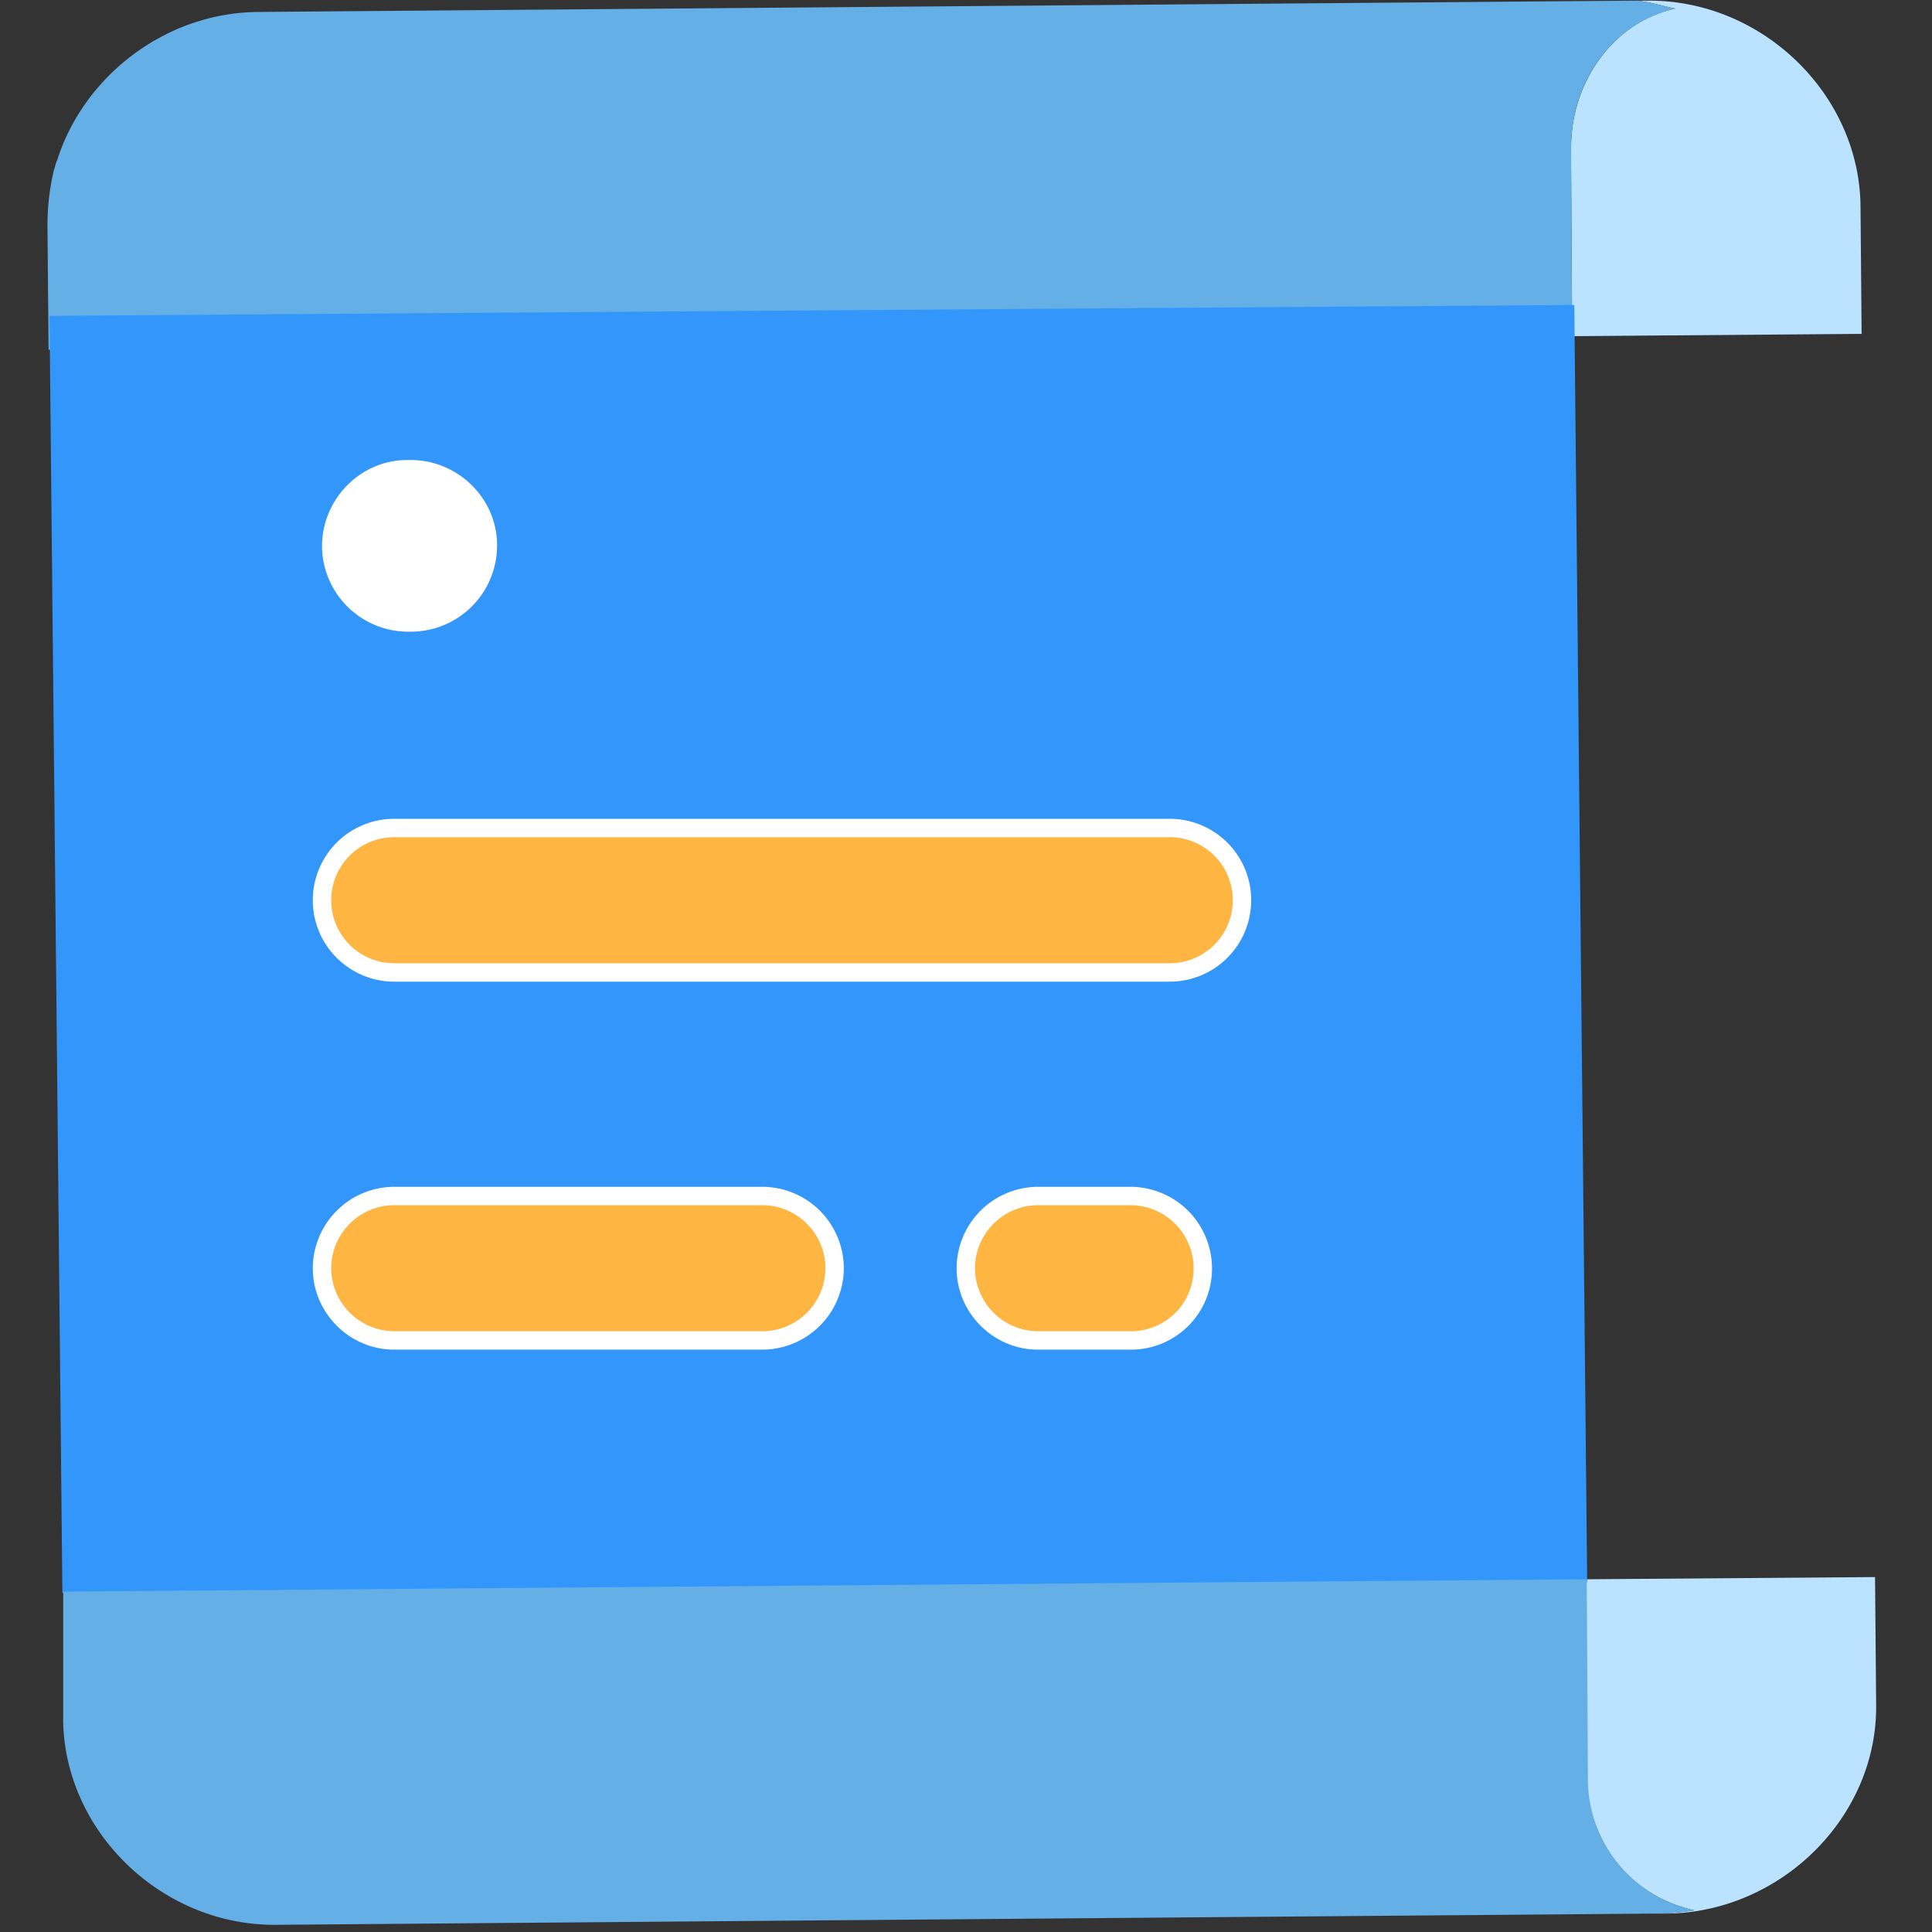 <?xml version="1.0" standalone="no"?><!DOCTYPE svg PUBLIC "-//W3C//DTD SVG 1.1//EN" "http://www.w3.org/Graphics/SVG/1.1/DTD/svg11.dtd"><svg t="1761809339160" class="icon" viewBox="0 0 1024 1024" version="1.1" xmlns="http://www.w3.org/2000/svg" p-id="25516" xmlns:xlink="http://www.w3.org/1999/xlink" width="256" height="256"><rect x="0" y="0" width="1024" height="1024" fill="#333333" stroke="none"/><path d="M30.819 89.091c0-1.609 2.487-3.267 2.487-4.876 0 1.609 0 3.267-2.487 4.876z m-5.656 28.428v2.389a107.617 107.617 0 0 0 0-2.389z m807.494-39.253l0.634 99.913 153.404-1.219-0.585-67.779C985.477 49.74 933.789-0.24 873.129 0.345h-7.119c6.534 0 15.457 2.974 21.943 4.194-32.67 7.119-55.247 38.619-55.247 73.728z" fill="#BBE2FF" p-id="25517"></path><path d="M832.706 78.266c0-35.108 21.943-66.023 55.296-73.728-6.534-1.219-15.457-4.194-21.992-4.194L136.34 6.342C87.578 6.928 44.765 40.232 30.527 84.215c0 0.585-0.634 1.17-0.634 1.804-0.585 1.17-0.585 2.341-1.17 3.56a124.684 124.684 0 0 0-3.56 30.33L25.748 185.298l807.494-6.534-0.536-100.498z" fill="#65AFE7" p-id="25518"></path><path d="M898.095 1012.492a131.901 131.901 0 0 1-21.992 1.755h7.119c60.66-0.585 111.811-51.151 111.177-110.592l-0.585-67.779-153.404 1.17 0.585 104.643c0.634 35.108 23.796 63.634 57.1 70.802z" fill="#BBE2FF" p-id="25519"></path><path d="M33.062 844.313L26.236 167.402l808.177-5.754 6.827 676.911z" fill="#3396FB" p-id="25520"></path><path d="M33.452 911.36c0.634 59.489 52.37 109.421 112.981 108.836l729.671-5.949c6.534 0 15.457-0.585 21.992-1.755a71.046 71.046 0 0 1-56.466-70.802l-0.634-104.643-807.494 6.534v67.779z" fill="#65AFE7" p-id="25521"></path><path d="M218.259 334.802h-1.804A45.69 45.69 0 0 1 170.668 289.599C170.668 264.633 190.904 243.812 215.87 243.812h1.755c25.015 0 45.836 20.236 45.836 45.202a45.69 45.69 0 0 1-45.202 45.787z" fill="#FFFFFF" p-id="25522"></path><path d="M599.235 710.462h-49.054a38.424 38.424 0 0 1-38.278-38.278c0-21.016 17.262-38.278 38.278-38.278h49.054c21.016 0 38.278 17.262 38.278 38.278a38.034 38.034 0 0 1-38.278 38.278zM404.09 710.462H208.946A38.424 38.424 0 0 1 170.668 672.184c0-21.016 17.262-38.278 38.278-38.278h195.144c21.016 0 38.278 17.262 38.278 38.278a38.424 38.424 0 0 1-38.278 38.278z" fill="#FFB541" p-id="25523"></path><path d="M404.09 629.03H208.946a43.3 43.3 0 0 0-43.154 43.154c0 23.698 19.456 43.154 43.154 43.154h195.144a43.3 43.3 0 0 0 43.154-43.057 43.3 43.3 0 0 0-43.154-43.252z m-195.144 9.752h195.144c18.334 0 33.402 15.067 33.402 33.402a33.499 33.499 0 0 1-33.402 33.402H208.946a33.548 33.548 0 0 1-33.402-33.402c0-18.334 15.067-33.402 33.402-33.402zM599.235 629.03h-49.054a43.3 43.3 0 0 0-43.154 43.154c0 23.698 19.456 43.154 43.154 43.154h49.054a42.91 42.91 0 0 0 43.154-43.154 43.3 43.3 0 0 0-43.154-43.154z m-49.054 9.752h49.054c18.334 0 33.402 15.067 33.402 33.402a33.158 33.158 0 0 1-33.402 33.402h-49.054a33.548 33.548 0 0 1-33.402-33.402c0-18.334 15.067-33.402 33.402-33.402z" fill="#FFFFFF" p-id="25524"></path><path d="M208.946 438.859h411.061a38.278 38.278 0 0 1 0 76.556h-411.061a38.278 38.278 0 0 1 0-76.556z" fill="#FFB541" p-id="25525"></path><path d="M620.007 433.983h-411.061a43.154 43.154 0 0 0 0 86.308h411.061a43.154 43.154 0 0 0 0-86.308z m-411.061 9.752h411.061a33.402 33.402 0 1 1 0 66.804h-411.061a33.402 33.402 0 1 1 0-66.804z" fill="#FFFFFF" p-id="25526"></path></svg>
